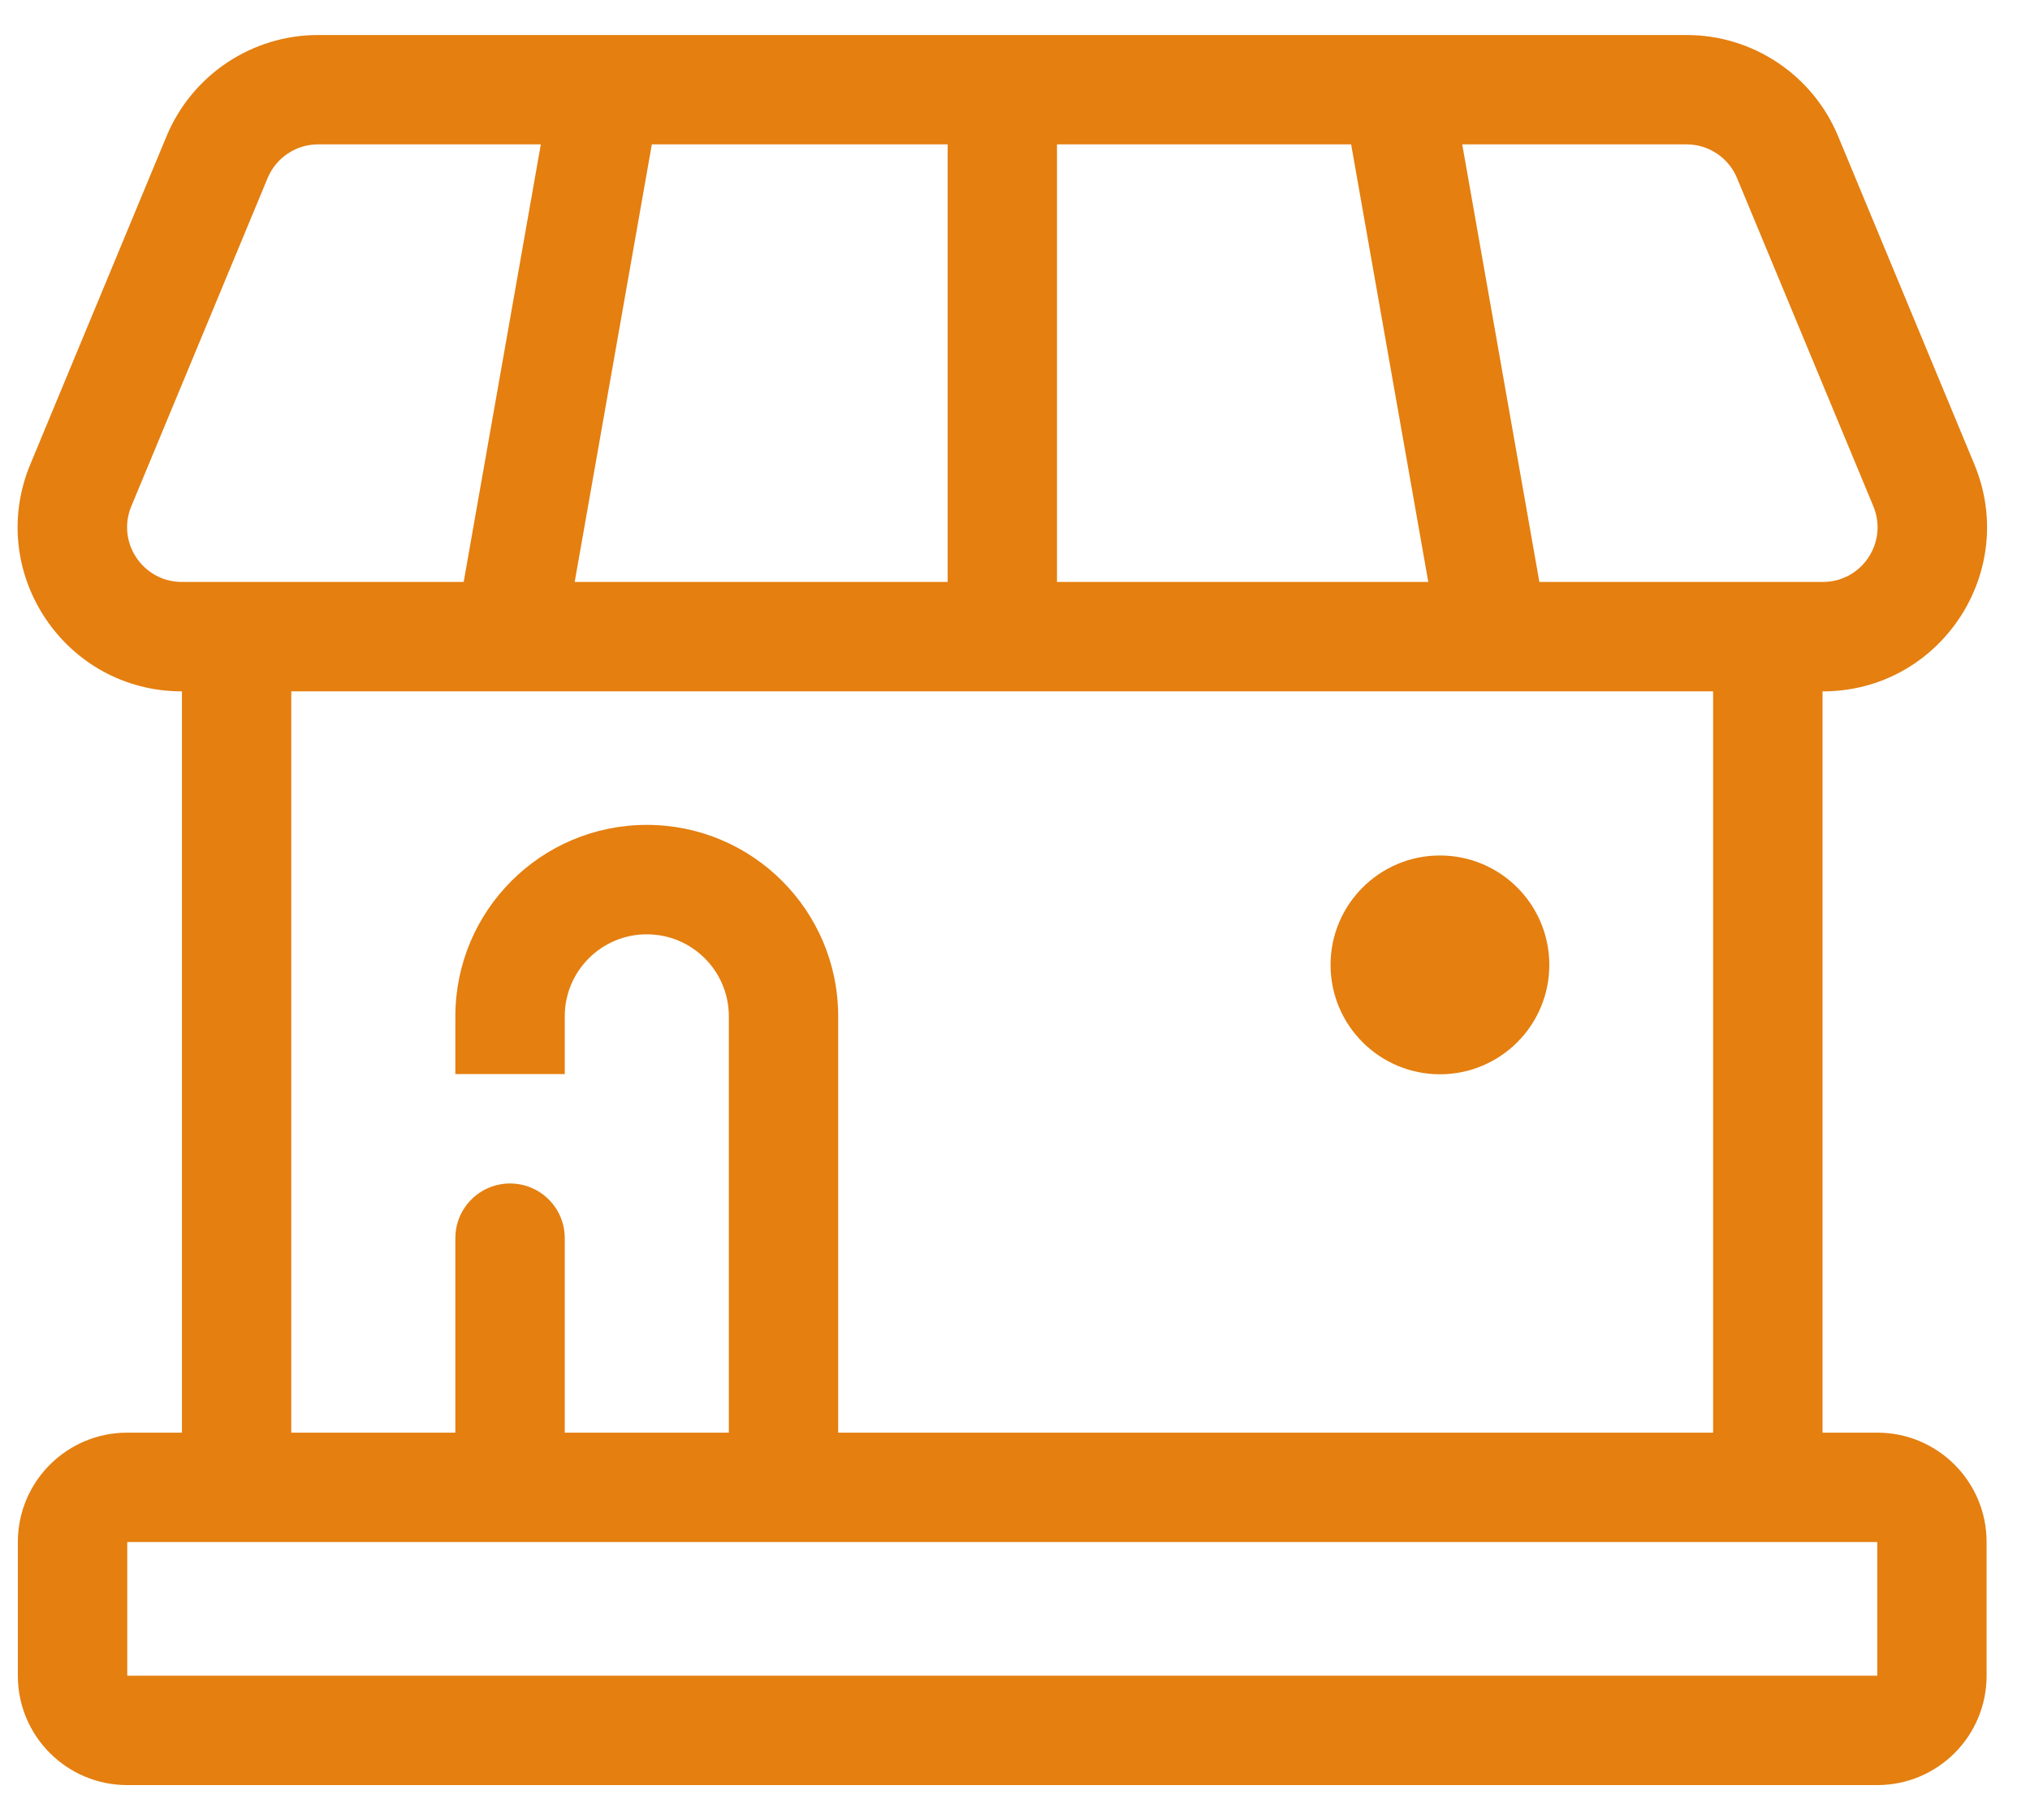 <svg width="29" height="26" viewBox="0 0 29 26" fill="none" xmlns="http://www.w3.org/2000/svg">
<path fill-rule="evenodd" clip-rule="evenodd" d="M4.545 0.5C3.598 0.5 2.744 1.07 2.38 1.944L0.433 6.632C-0.208 8.175 0.926 9.875 2.598 9.875H2.599V20.463H1.818C0.955 20.463 0.255 21.162 0.255 22.025V23.935C0.255 24.798 0.955 25.497 1.818 25.497H26.818C27.681 25.497 28.38 24.798 28.38 23.935V22.025C28.38 21.162 27.681 20.463 26.818 20.463L26.036 20.463V9.875H26.041C27.712 9.875 28.846 8.175 28.205 6.632L26.258 1.944C25.895 1.07 25.041 0.5 24.093 0.5H4.545ZM24.473 9.875H4.161V20.463H6.505V17.685C6.505 17.253 6.855 16.904 7.287 16.904C7.718 16.904 8.068 17.253 8.068 17.685V20.463L10.412 20.463V14.517C10.412 13.869 9.887 13.345 9.24 13.345C8.593 13.345 8.068 13.869 8.068 14.517V15.341H6.505V14.517C6.505 13.007 7.73 11.782 9.24 11.782C10.75 11.782 11.974 13.006 11.974 14.517V20.463L24.473 20.463V9.875ZM3.823 2.544C3.944 2.252 4.229 2.062 4.545 2.062H7.726L6.624 8.312H2.598C2.041 8.312 1.662 7.746 1.876 7.231L3.823 2.544ZM8.21 8.312H13.538V2.062H9.312L8.21 8.312ZM15.1 8.312V2.062H19.302L20.404 8.312H15.1ZM21.991 8.312L20.889 2.062H24.093C24.409 2.062 24.694 2.252 24.815 2.544L26.762 7.231C26.976 7.746 26.598 8.312 26.041 8.312H21.991ZM1.818 22.025V23.935H26.818V22.025L1.818 22.025ZM22.133 13.782C22.133 14.645 21.434 15.344 20.571 15.344C19.708 15.344 19.008 14.645 19.008 13.782C19.008 12.919 19.708 12.219 20.571 12.219C21.434 12.219 22.133 12.919 22.133 13.782Z" fill="#E47F10"/>
</svg>
